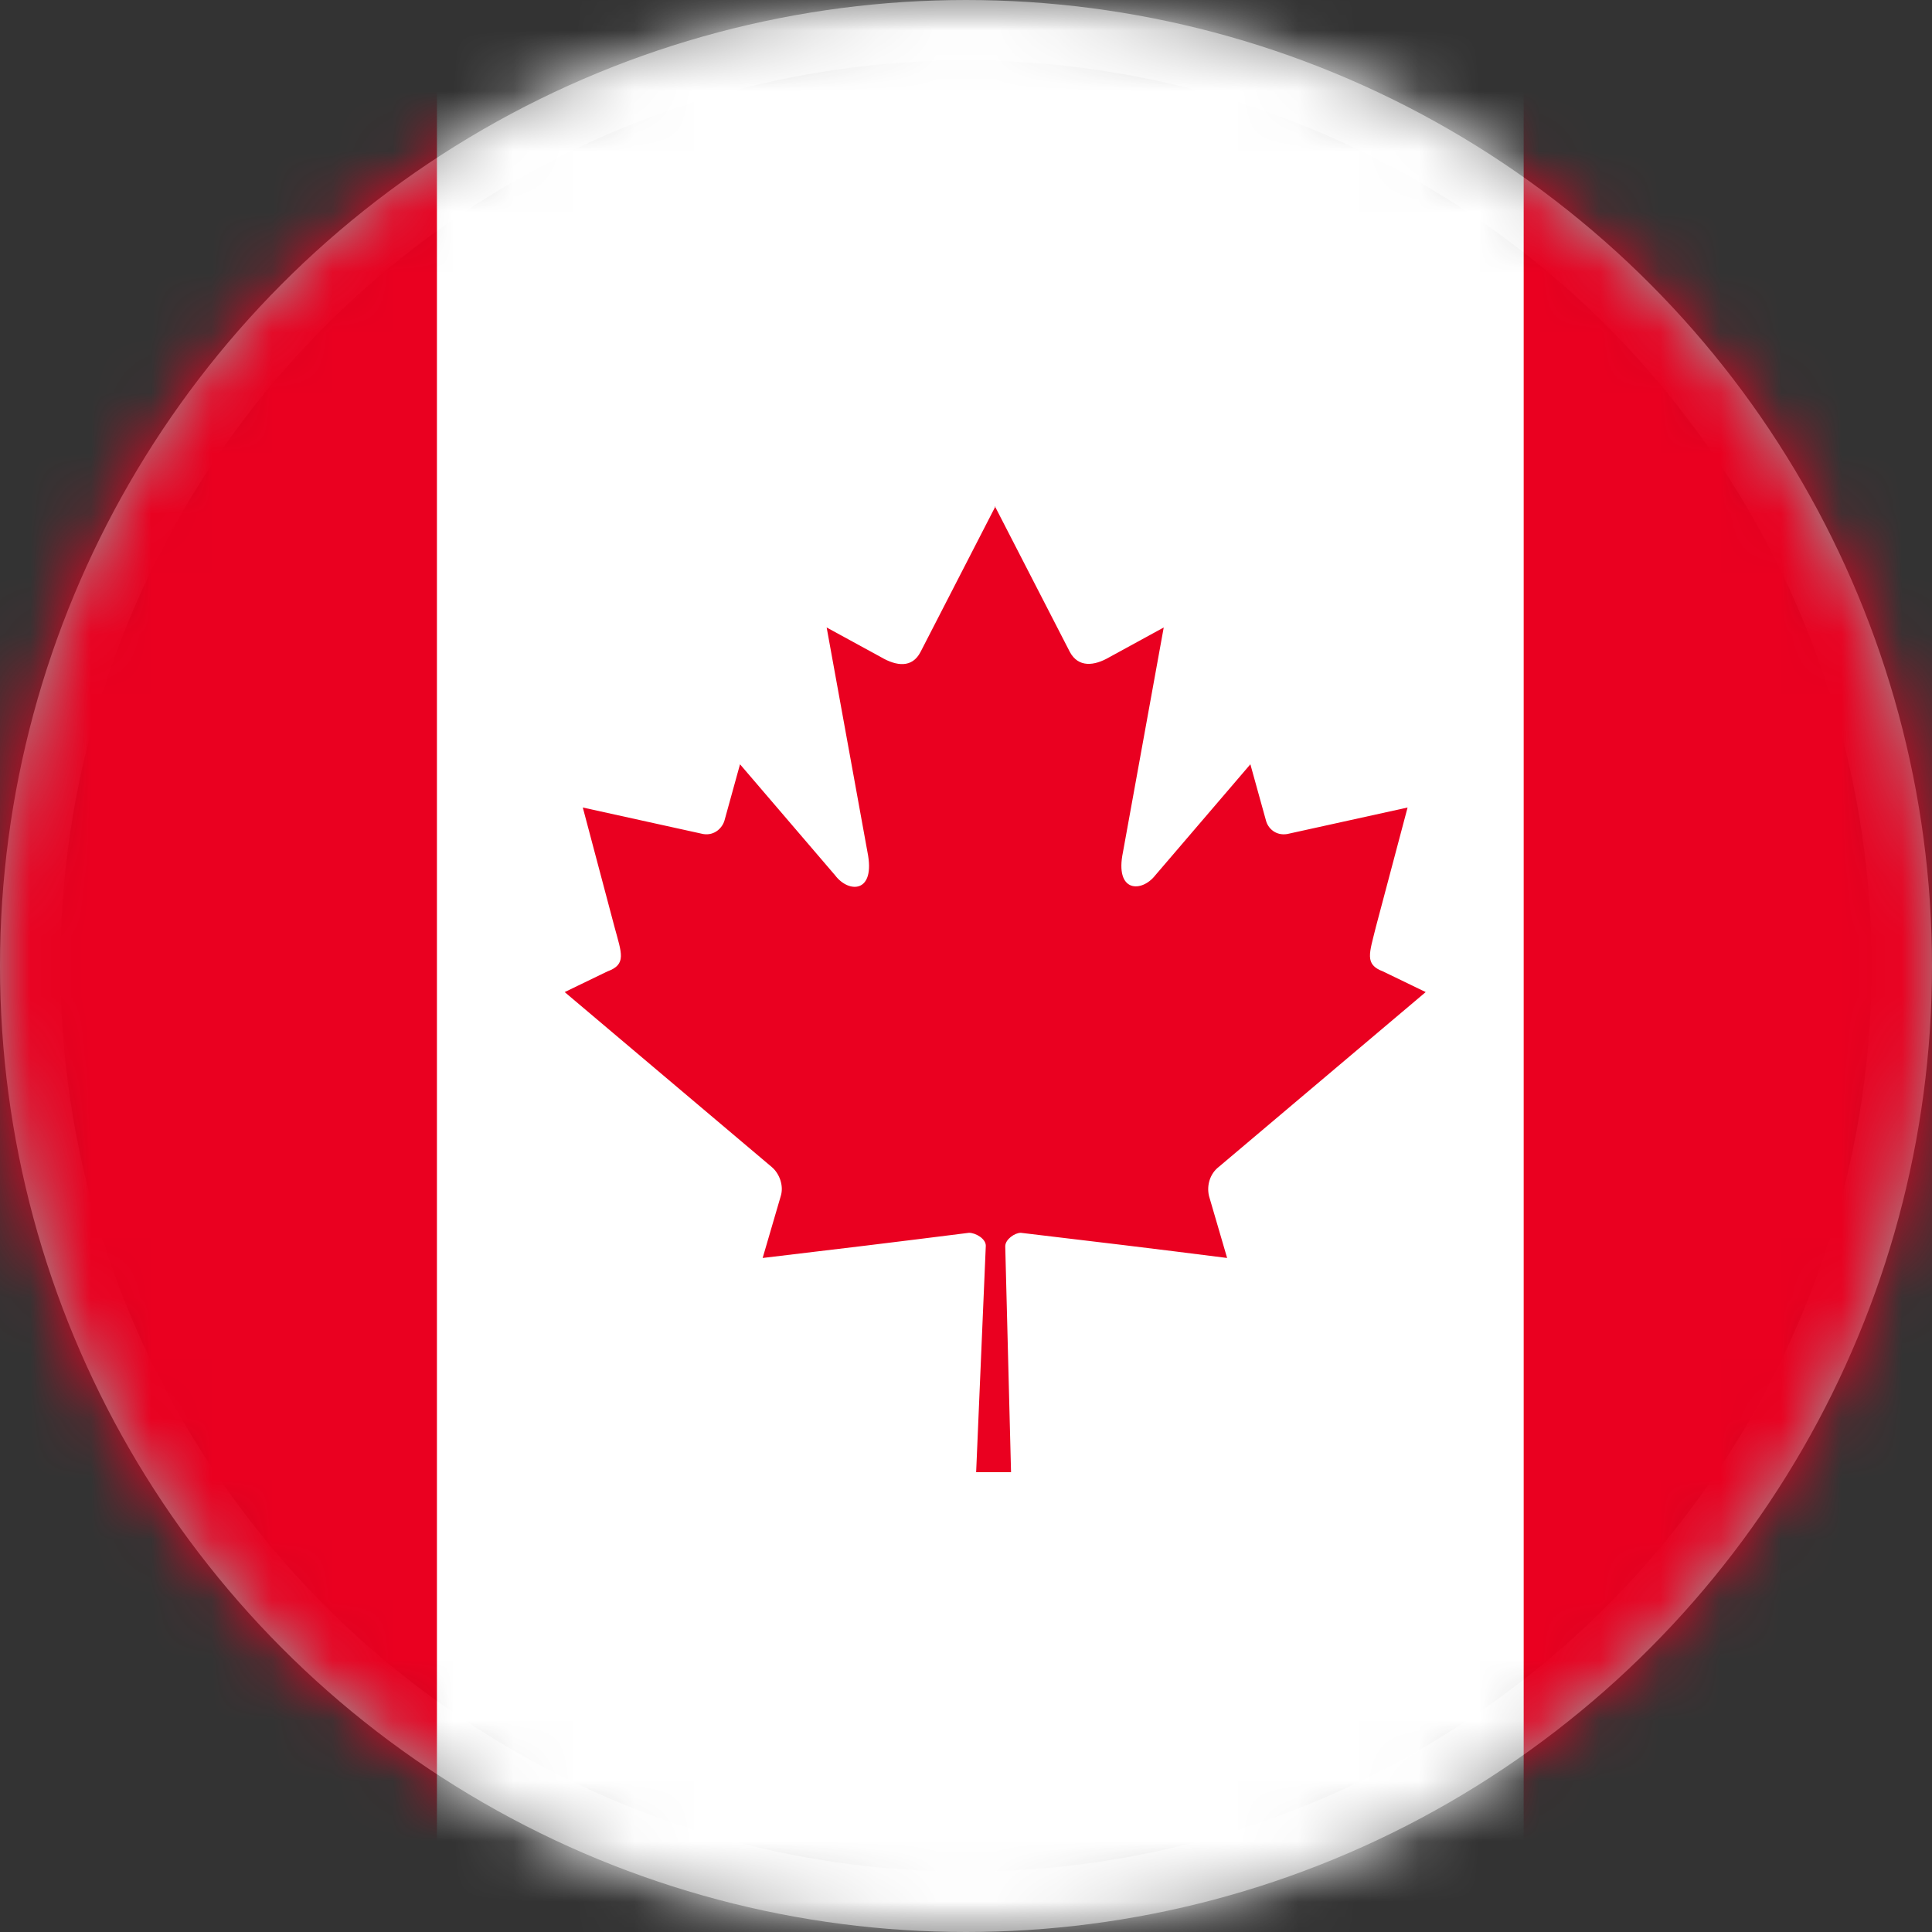 <?xml version="1.0" encoding="UTF-8"?>
<svg width="32px" height="32px" viewBox="0 0 32 32" version="1.1" xmlns="http://www.w3.org/2000/svg" xmlns:xlink="http://www.w3.org/1999/xlink">
    <rect x="0" y="0" width="32" height="32" fill="#333333" stroke="none"/>
    <title>Clipped Copy 4</title>
    <defs>
        <circle id="path-1" cx="16" cy="16" r="16"></circle>
        <rect id="path-3" x="0" y="0" width="55" height="32"></rect>
        <rect id="path-5" x="0" y="0" width="54.984" height="32"></rect>
    </defs>
    <g id="🟢-Login" stroke="none" stroke-width="1" fill="none" fill-rule="evenodd">
        <g id="E1" transform="translate(-36, -336)">
            <g id="Group-4" transform="translate(16, 320)">
                <g id="Clipped-Copy-4" transform="translate(20, 16)">
                    <mask id="mask-2" fill="white">
                        <use xlink:href="#path-1"></use>
                    </mask>
                    <circle stroke="#979797" cx="16" cy="16" r="15.5"></circle>
                    <g id="Asset-4" mask="url(#mask-2)">
                        <g transform="translate(-12, 0)">
                            <mask id="mask-4" fill="white">
                                <use xlink:href="#path-3"></use>
                            </mask>
                            <g id="Rectangle" stroke="none" fill="none"></g>
                            <g id="Group" stroke="none" stroke-width="1" fill="none" fill-rule="evenodd" mask="url(#mask-4)">
                                <rect id="Rectangle" fill="#EA0020" fill-rule="nonzero" x="11" y="0" width="9" height="32"></rect>
                                <rect id="Rectangle" fill="#EA0020" fill-rule="nonzero" x="37" y="0" width="8" height="32"></rect>
                                <rect id="Rectangle" fill="#FFFFFF" fill-rule="nonzero" x="19.237" y="0" width="18" height="32"></rect>
                                <g id="Clipped">
                                    <mask id="mask-6" fill="white">
                                        <use xlink:href="#path-5"></use>
                                    </mask>
                                    <g id="Rectangle"></g>
                                    <path d="M28.489,8.384 L27.246,10.8 C27.107,11.067 26.85,11.035 26.593,10.885 L25.692,10.393 L26.368,14.113 C26.507,14.797 26.057,14.797 25.832,14.498 L24.257,12.659 L24,13.589 C23.967,13.707 23.839,13.846 23.646,13.814 L21.653,13.375 L22.178,15.353 C22.296,15.791 22.382,15.973 22.06,16.09 L21.353,16.432 L24.782,19.329 C24.91,19.436 24.985,19.639 24.932,19.81 L24.632,20.836 C25.81,20.697 26.871,20.568 28.05,20.419 C28.157,20.419 28.328,20.515 28.328,20.633 L28.168,24.384 L28.746,24.384 L28.65,20.643 C28.65,20.526 28.81,20.419 28.907,20.419 C30.085,20.558 31.146,20.686 32.325,20.836 L32.025,19.81 C31.982,19.628 32.046,19.436 32.185,19.329 L35.614,16.432 L34.907,16.09 C34.596,15.973 34.682,15.791 34.789,15.353 L35.314,13.375 L33.321,13.814 C33.128,13.846 33,13.717 32.968,13.589 L32.71,12.659 L31.135,14.498 C30.91,14.786 30.46,14.786 30.6,14.113 L31.275,10.393 L30.375,10.885 C30.118,11.035 29.86,11.056 29.721,10.8 L28.478,8.384 L28.489,8.384 Z" id="Path" fill="#EA0020" fill-rule="nonzero" mask="url(#mask-6)"></path>
                                </g>
                            </g>
                        </g>
                    </g>
                </g>
            </g>
        </g>
    </g>
</svg>